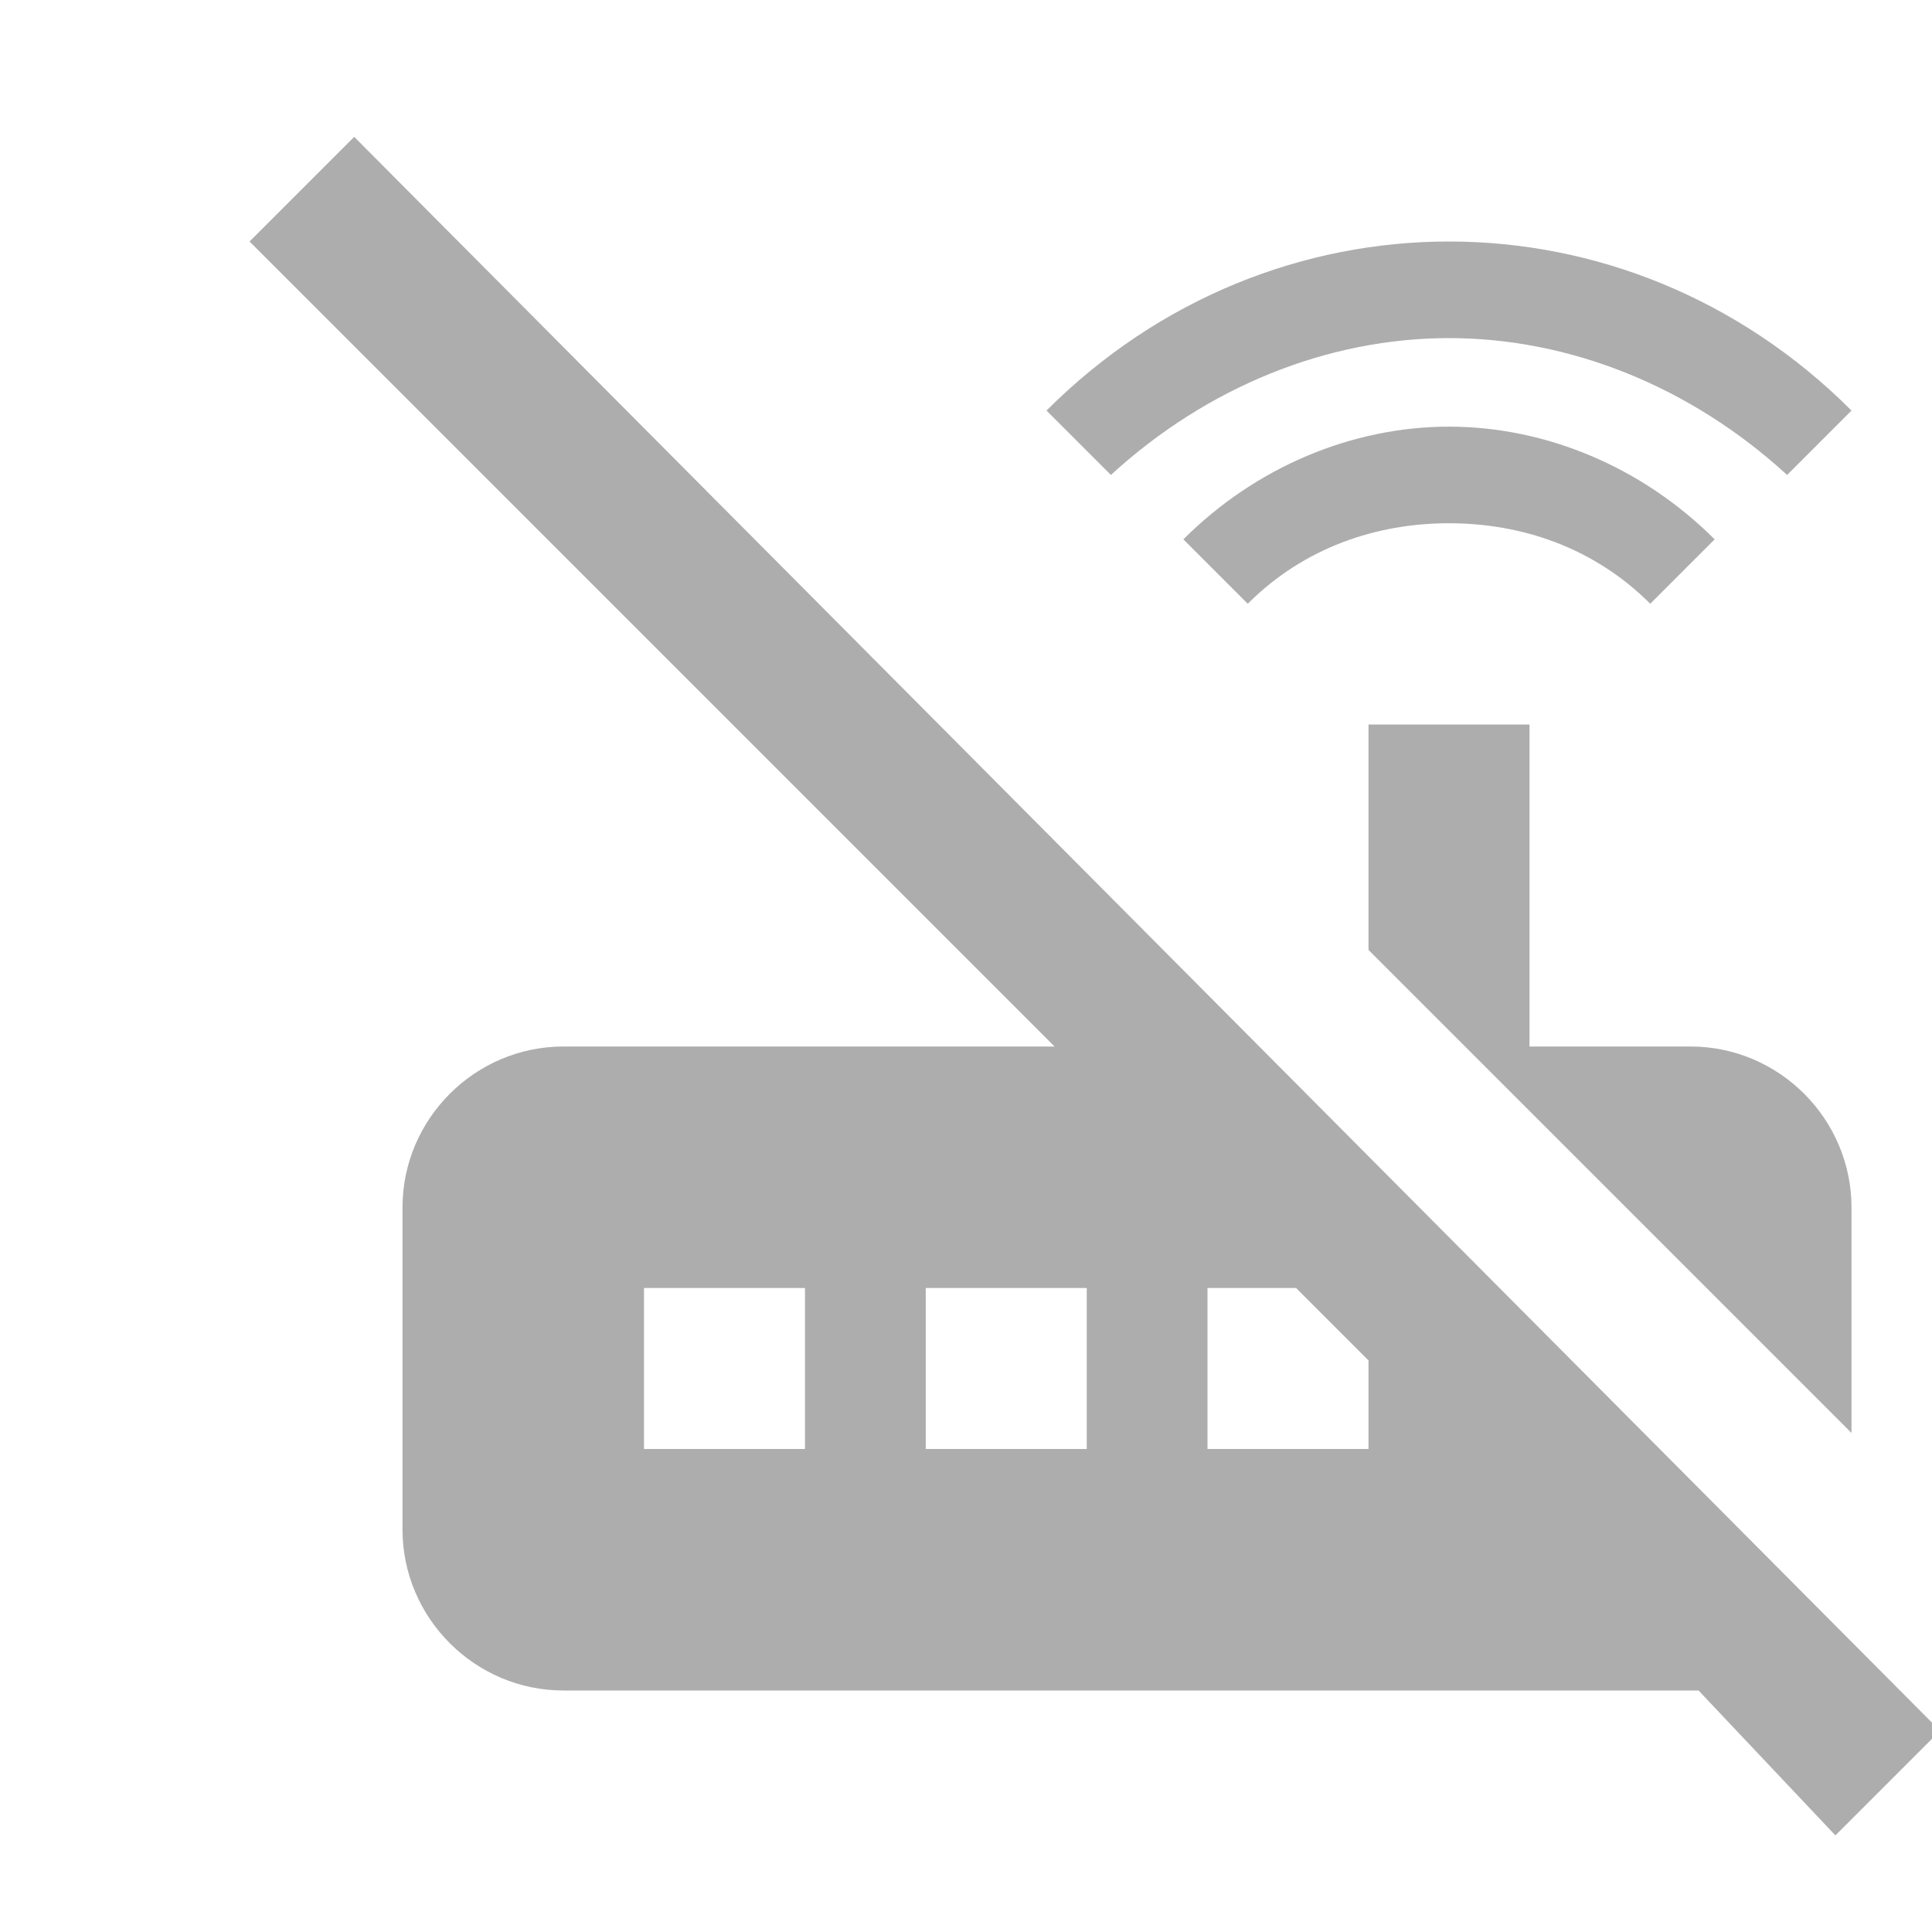 <svg width="24" height="24" viewBox="0 0 24 24" fill="none" xmlns="http://www.w3.org/2000/svg">
<g clip-path="url(#clip0_425_130)">
<path d="M13.8 5.9L13 5.1C14.4 3.7 16.2 3 18 3C19.8 3 21.6 3.7 23 5.1L22.2 5.9C21 4.8 19.5 4.2 18 4.2C16.5 4.2 15 4.8 13.8 5.9ZM23 15C23 13.9 22.1 13 21 13H19V9H17V11.8L23 17.8V15ZM20.5 7.5L21.3 6.7C20.4 5.8 19.2 5.3 18 5.3C16.8 5.3 15.6 5.8 14.7 6.7L15.5 7.5C16.2 6.8 17.1 6.5 18 6.5C18.9 6.5 19.8 6.8 20.5 7.5M24.1 21.5L22.8 22.8L21.1 21H7C5.9 21 5 20.1 5 19V15C5 13.9 5.9 13 7 13H13.1L3.1 3L4.4 1.7L24.1 21.5ZM10 16H8V18H10V16ZM13.5 16H11.5V18H13.5V16ZM17 16.9L16.1 16H15V18H17V16.9Z" fill="#5D5D5D" fill-opacity="0.5"/>
</g>
<defs>
<clipPath id="clip0_425_130">
<rect width="24" height="24" fill="white"/>
</clipPath>
</defs>
</svg>
